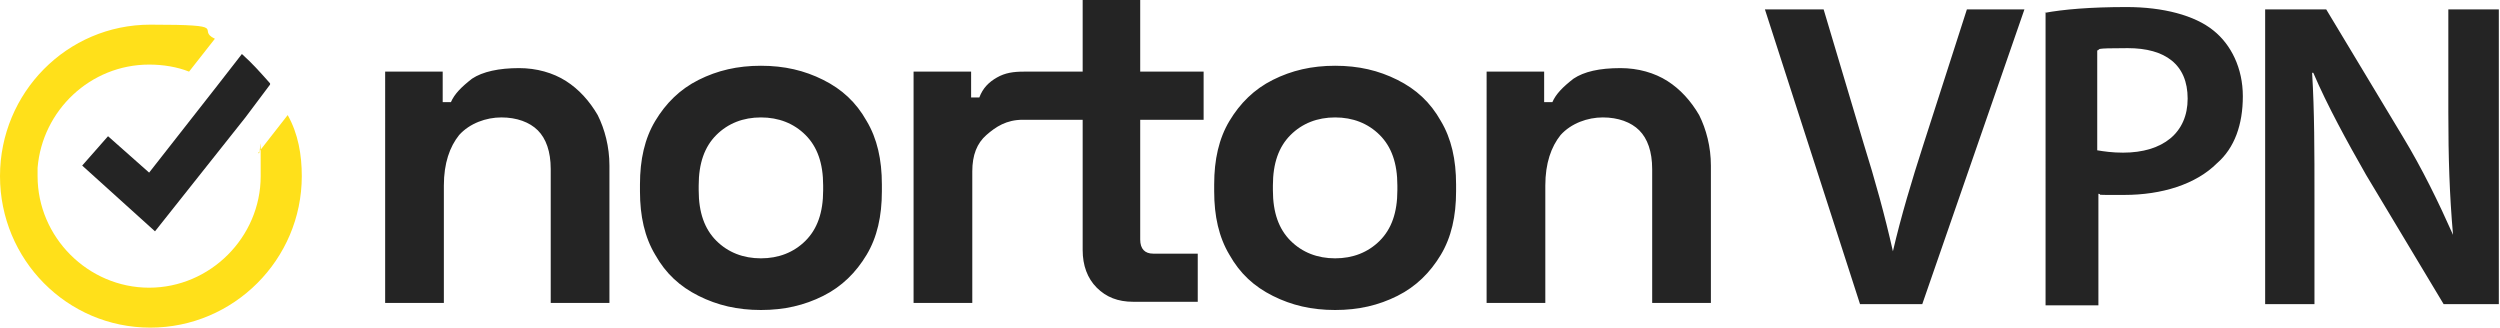 <?xml version="1.0" encoding="UTF-8"?>
<svg id="Layer_1" xmlns="http://www.w3.org/2000/svg" version="1.1" viewBox="0 0 212.9 27.9">
  <!-- Generator: Adobe Illustrator 29.1.0, SVG Export Plug-In . SVG Version: 2.1.0 Build 142)  -->
  <defs>
    <style>
      .st0 {
        fill: #ffe01a;
      }

      .st0, .st1 {
        fill-rule: evenodd;
      }

      .st2, .st1 {
        fill: #242424;
      }
    </style>
  </defs>
  <g id="logo_norton_d">
    <g id="Norton_WBG_Horizontal">
      <path id="Combined-Shape" class="st1" d="M64.8,5.6c2,0,3.7.4,5.3,1.2,1.6.8,2.8,1.9,3.7,3.5.9,1.5,1.3,3.3,1.3,5.4v.6c0,2.1-.4,3.9-1.3,5.4s-2.1,2.7-3.7,3.5-3.3,1.2-5.3,1.2-3.7-.4-5.3-1.2c-1.6-.8-2.8-1.9-3.7-3.5-.9-1.5-1.3-3.3-1.3-5.4v-.6c0-2.1.4-3.9,1.3-5.4s2.1-2.7,3.7-3.5c1.6-.8,3.3-1.2,5.3-1.2ZM113.7,5.6c2,0,3.7.4,5.3,1.2s2.8,1.9,3.7,3.5c.9,1.5,1.3,3.3,1.3,5.4v.6c0,2.1-.4,3.9-1.3,5.4-.9,1.5-2.1,2.7-3.7,3.5-1.6.8-3.3,1.2-5.3,1.2s-3.7-.4-5.3-1.2c-1.6-.8-2.8-1.9-3.7-3.5-.9-1.5-1.3-3.3-1.3-5.4v-.6c0-2.1.4-3.9,1.3-5.4s2.1-2.7,3.7-3.5c1.6-.8,3.3-1.2,5.3-1.2ZM44.2,5.8c1.5,0,2.9.4,4,1.1s2,1.7,2.7,2.9c.6,1.2,1,2.7,1,4.3v11.7h-5v-11.4c0-1.5-.4-2.6-1.1-3.3-.7-.7-1.8-1.1-3.1-1.1s-2.7.5-3.6,1.5c-.8,1-1.3,2.4-1.3,4.3v10h-5V6.1h4.9v2.6h.7c.3-.7.9-1.3,1.8-2,.9-.6,2.3-.9,4-.9ZM97.1,0v6.1h5.4v4.1h-5.4v10.2c0,.8.4,1.2,1.1,1.2h3.8v4.1h-5.5c-1.3,0-2.3-.4-3.1-1.2-.8-.8-1.2-1.9-1.2-3.2v-11.1h-5.1c-1.4,0-2.3.6-3.1,1.3-.8.7-1.2,1.7-1.2,3.1v11.2h-5V6.1h4.9v2.2h.7c.3-.8.8-1.3,1.5-1.7s1.4-.5,2.3-.5h5V0h4.9ZM138,5.8c1.5,0,2.9.4,4,1.1s2,1.7,2.7,2.9c.6,1.2,1,2.7,1,4.3v11.7h-5v-11.4c0-1.5-.4-2.6-1.1-3.3-.7-.7-1.8-1.1-3.1-1.1s-2.7.5-3.6,1.5c-.8,1-1.3,2.4-1.3,4.3v10h-5V6.1h4.9v2.6h.7c.3-.7.9-1.3,1.8-2,.9-.6,2.2-.9,4-.9ZM64.8,10c-1.5,0-2.8.5-3.8,1.5s-1.5,2.4-1.5,4.3v.4c0,1.9.5,3.3,1.5,4.3s2.3,1.5,3.8,1.5,2.8-.5,3.8-1.5,1.5-2.4,1.5-4.3v-.4c0-1.9-.5-3.3-1.5-4.3s-2.3-1.5-3.8-1.5ZM113.7,10c-1.5,0-2.8.5-3.8,1.5s-1.5,2.4-1.5,4.3v.4c0,1.9.5,3.3,1.5,4.3s2.3,1.5,3.8,1.5,2.8-.5,3.8-1.5,1.5-2.4,1.5-4.3v-.4c0-1.9-.5-3.3-1.5-4.3s-2.3-1.5-3.8-1.5Z"/>
      <g>
        <path id="Fill-13" class="st0" d="M25.7,15c0,7.1-5.8,12.9-12.9,12.9S0,22.1,0,15,5.7,2.1,12.8,2.1s3.8.4,5.5,1.2l-2.2,2.8c-1-.4-2.2-.6-3.4-.6-5,0-9.1,3.9-9.5,8.8v.7c0,5.2,4.3,9.5,9.5,9.5s9.5-4.3,9.5-9.5,0-1.4-.2-2l2.5-3.2c.9,1.6,1.2,3.4,1.2,5.2"/>
        <path id="Fill-16" class="st1" d="M23,7.2l-2.1,2.8-7.7,9.7-6.2-5.6,2.2-2.5,3.5,3.1,5.8-7.4,2.1-2.7c.9.8,1.6,1.6,2.4,2.5"/>
      </g>
    </g>
  </g>
  <g>
    <path class="st2" d="M158.4,25.9L150.3.8h5l3.4,11.4c1,3.2,1.8,6.1,2.5,9.2h0c.7-3,1.6-6,2.6-9.1l3.7-11.5h4.9l-8.7,25.1h-5.3Z"/>
    <path class="st2" d="M174.1,1.1c1.6-.3,3.9-.5,7-.5s5.8.7,7.4,2c1.5,1.2,2.5,3.2,2.5,5.6s-.7,4.4-2.2,5.7c-1.8,1.8-4.7,2.7-7.9,2.7s-1.6,0-2.2-.1v9.5h-4.5V1.1ZM178.6,12.8c.6.1,1.3.2,2.2.2,3.4,0,5.5-1.7,5.5-4.6s-1.9-4.3-5.1-4.3-2.2.1-2.6.2v8.5Z"/>
    <path class="st2" d="M192.9,25.9V.8h5.2l6.5,10.8c1.7,2.8,3.1,5.7,4.3,8.4h0c-.3-3.4-.4-6.6-.4-10.4V.8h4.3v25.1h-4.7l-6.6-11c-1.6-2.8-3.3-5.9-4.5-8.7h-.1c.2,3.3.2,6.6.2,10.7v9h-4.2Z"/>
  </g>
</svg>
